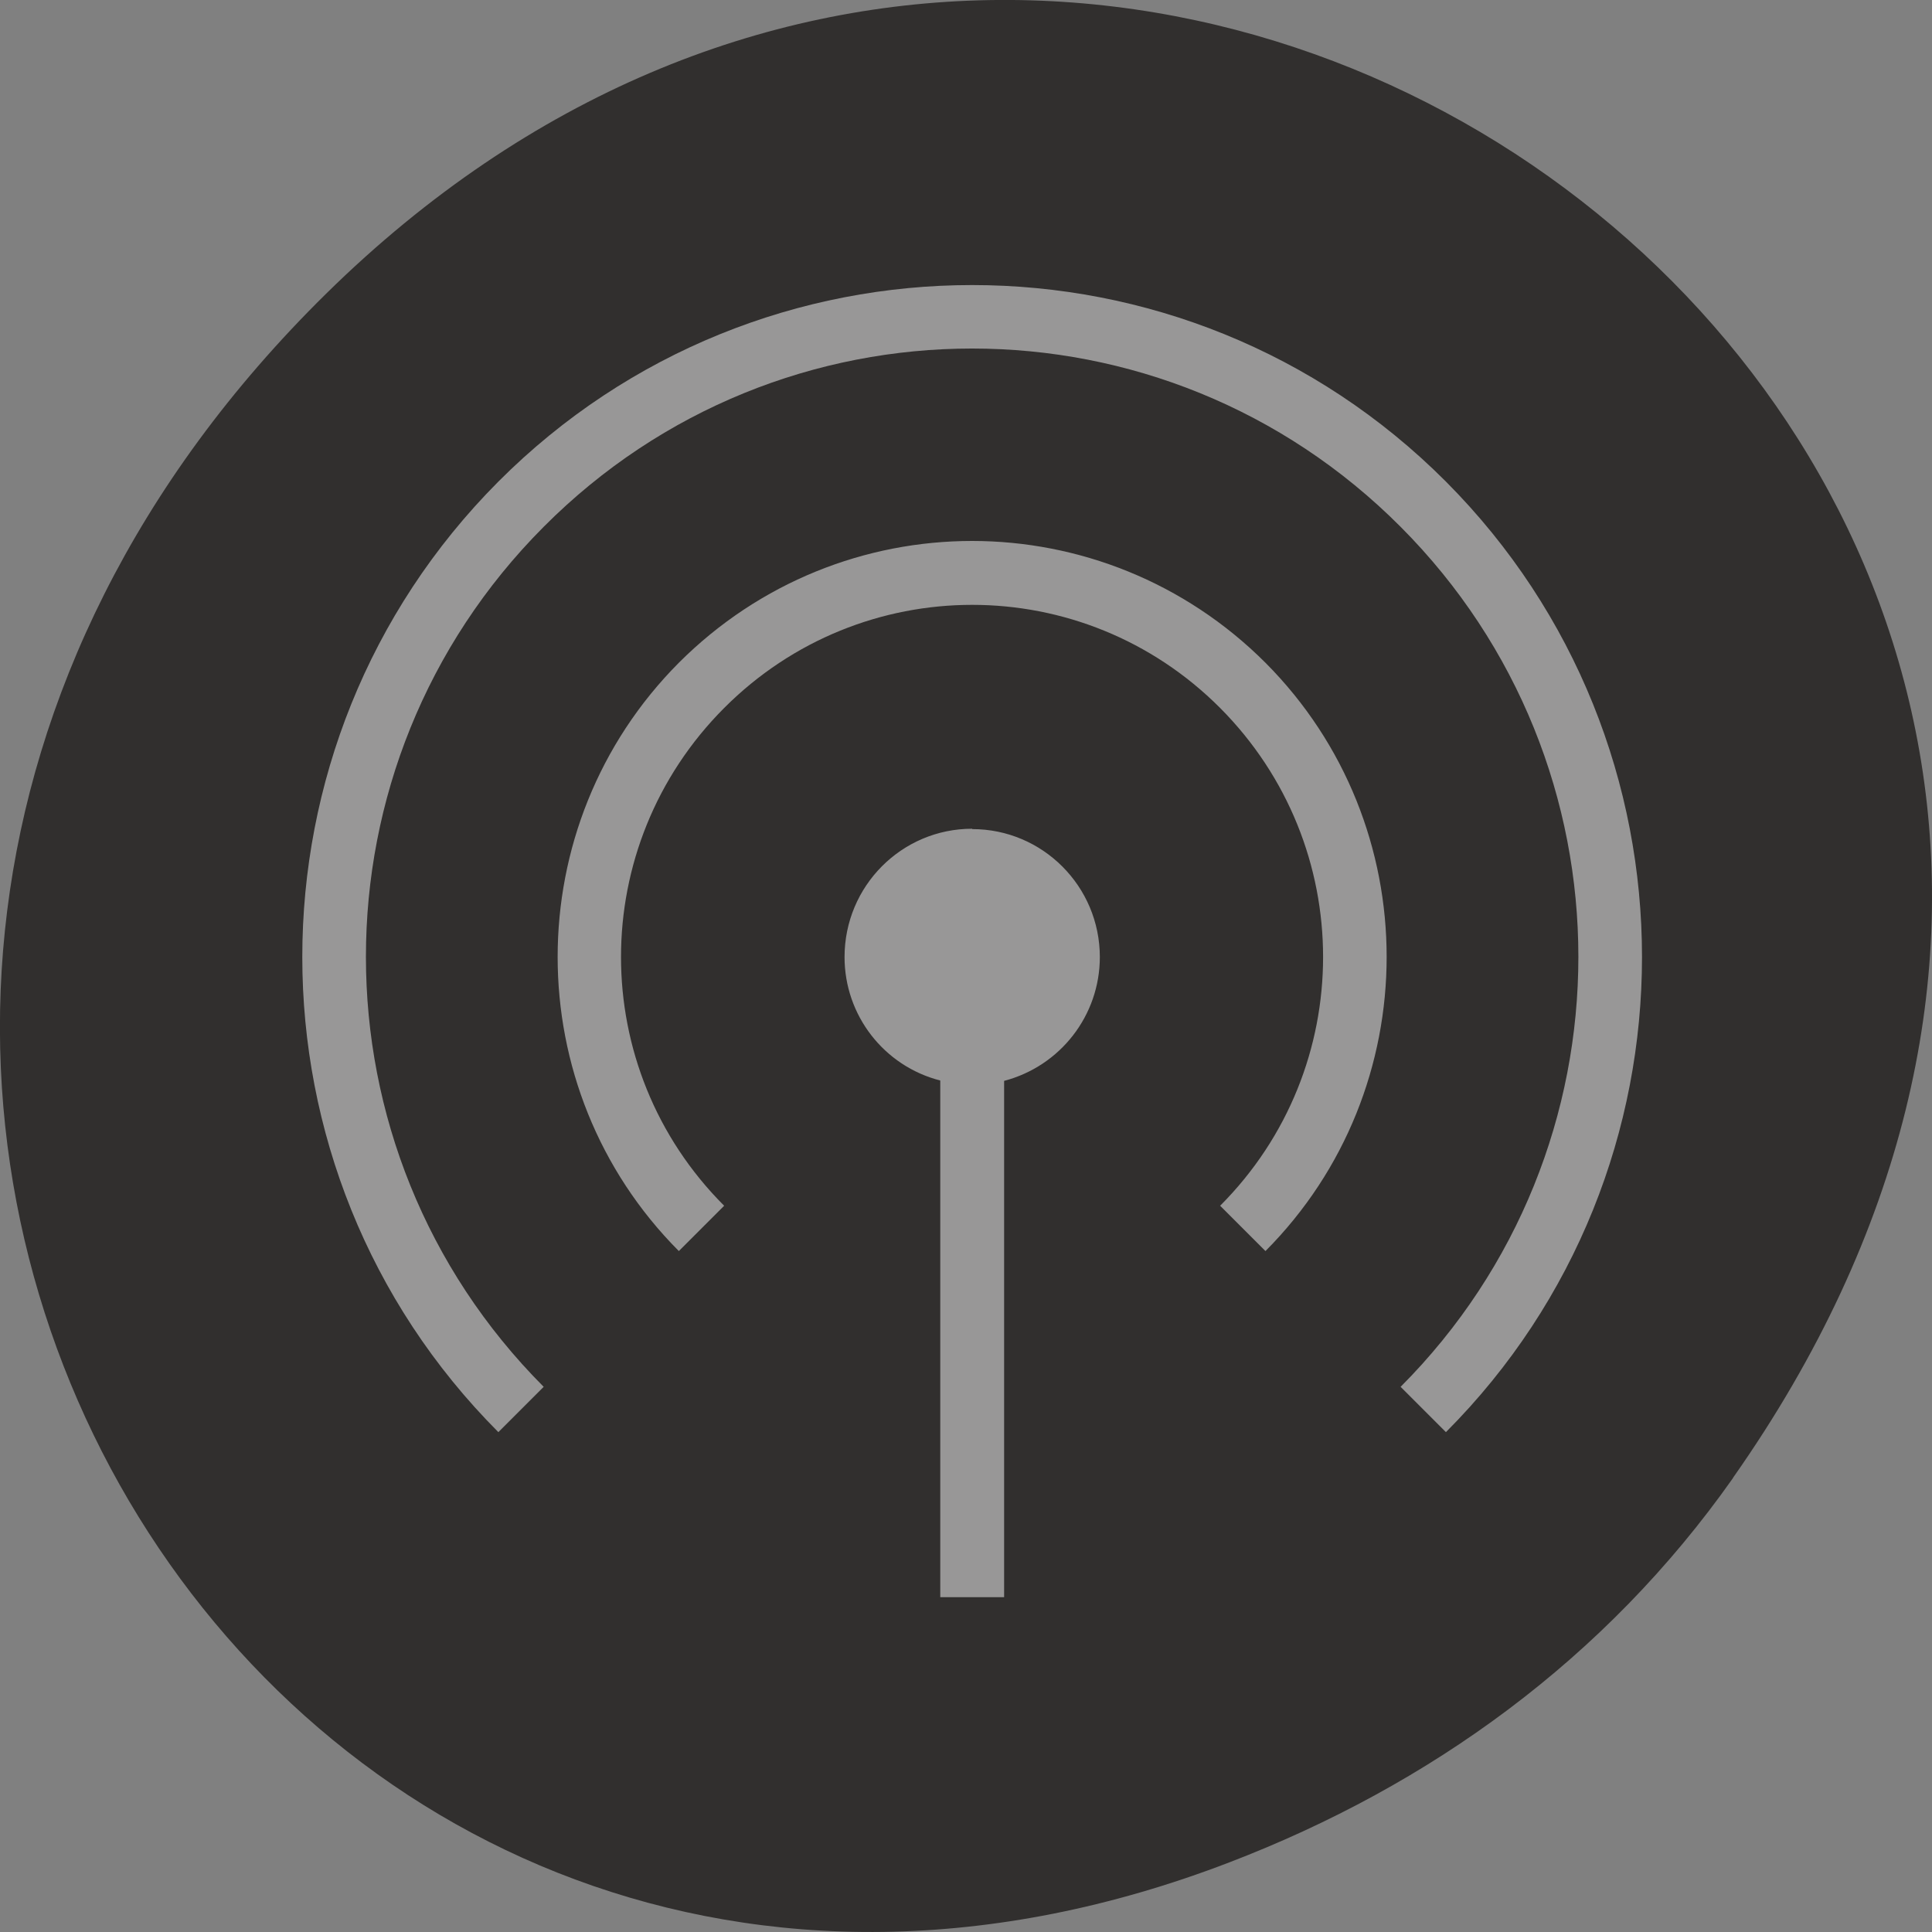 <svg xmlns="http://www.w3.org/2000/svg" viewBox="0 0 22 22"><rect x="0" y="0" width="22" height="22" fill="#808080" stroke="none"/><path d="m 19.734 16.828 c 7.91 -11.25 -6.699 -22.652 -16.02 -13.484 c -8.777 8.641 -0.641 22.06 10.285 17.863 c 2.281 -0.875 4.281 -2.313 5.734 -4.375" fill="#312f2e"/><path d="m 11.07 3.246 c -1.953 0 -3.906 0.746 -5.395 2.238 c -2.977 2.988 -2.977 7.84 0 10.824 l 0.516 -0.516 c -2.699 -2.707 -2.699 -7.086 0 -9.793 c 2.695 -2.707 7.06 -2.707 9.758 0 c 2.699 2.707 2.699 7.086 0 9.793 l 0.516 0.516 c 2.977 -2.984 2.977 -7.836 0 -10.824 c -1.488 -1.492 -3.441 -2.238 -5.395 -2.238 m 0 2.914 c -1.211 0 -2.418 0.465 -3.34 1.387 c -1.84 1.848 -1.84 4.852 0 6.699 l 0.516 -0.516 c -1.566 -1.566 -1.566 -4.098 0 -5.668 c 1.563 -1.566 4.086 -1.566 5.648 0 c 1.563 1.57 1.563 4.102 0 5.668 l 0.516 0.516 c 1.84 -1.848 1.84 -4.852 0 -6.699 c -0.922 -0.922 -2.133 -1.387 -3.34 -1.387 m 0 3.277 c -0.801 0 -1.453 0.652 -1.453 1.461 c 0 0.664 0.449 1.242 1.09 1.406 v 5.883 h 0.727 v -5.879 c 0.641 -0.168 1.09 -0.746 1.09 -1.41 c 0 -0.805 -0.652 -1.457 -1.453 -1.457" fill="#fff" fill-opacity="0.502"/></svg>